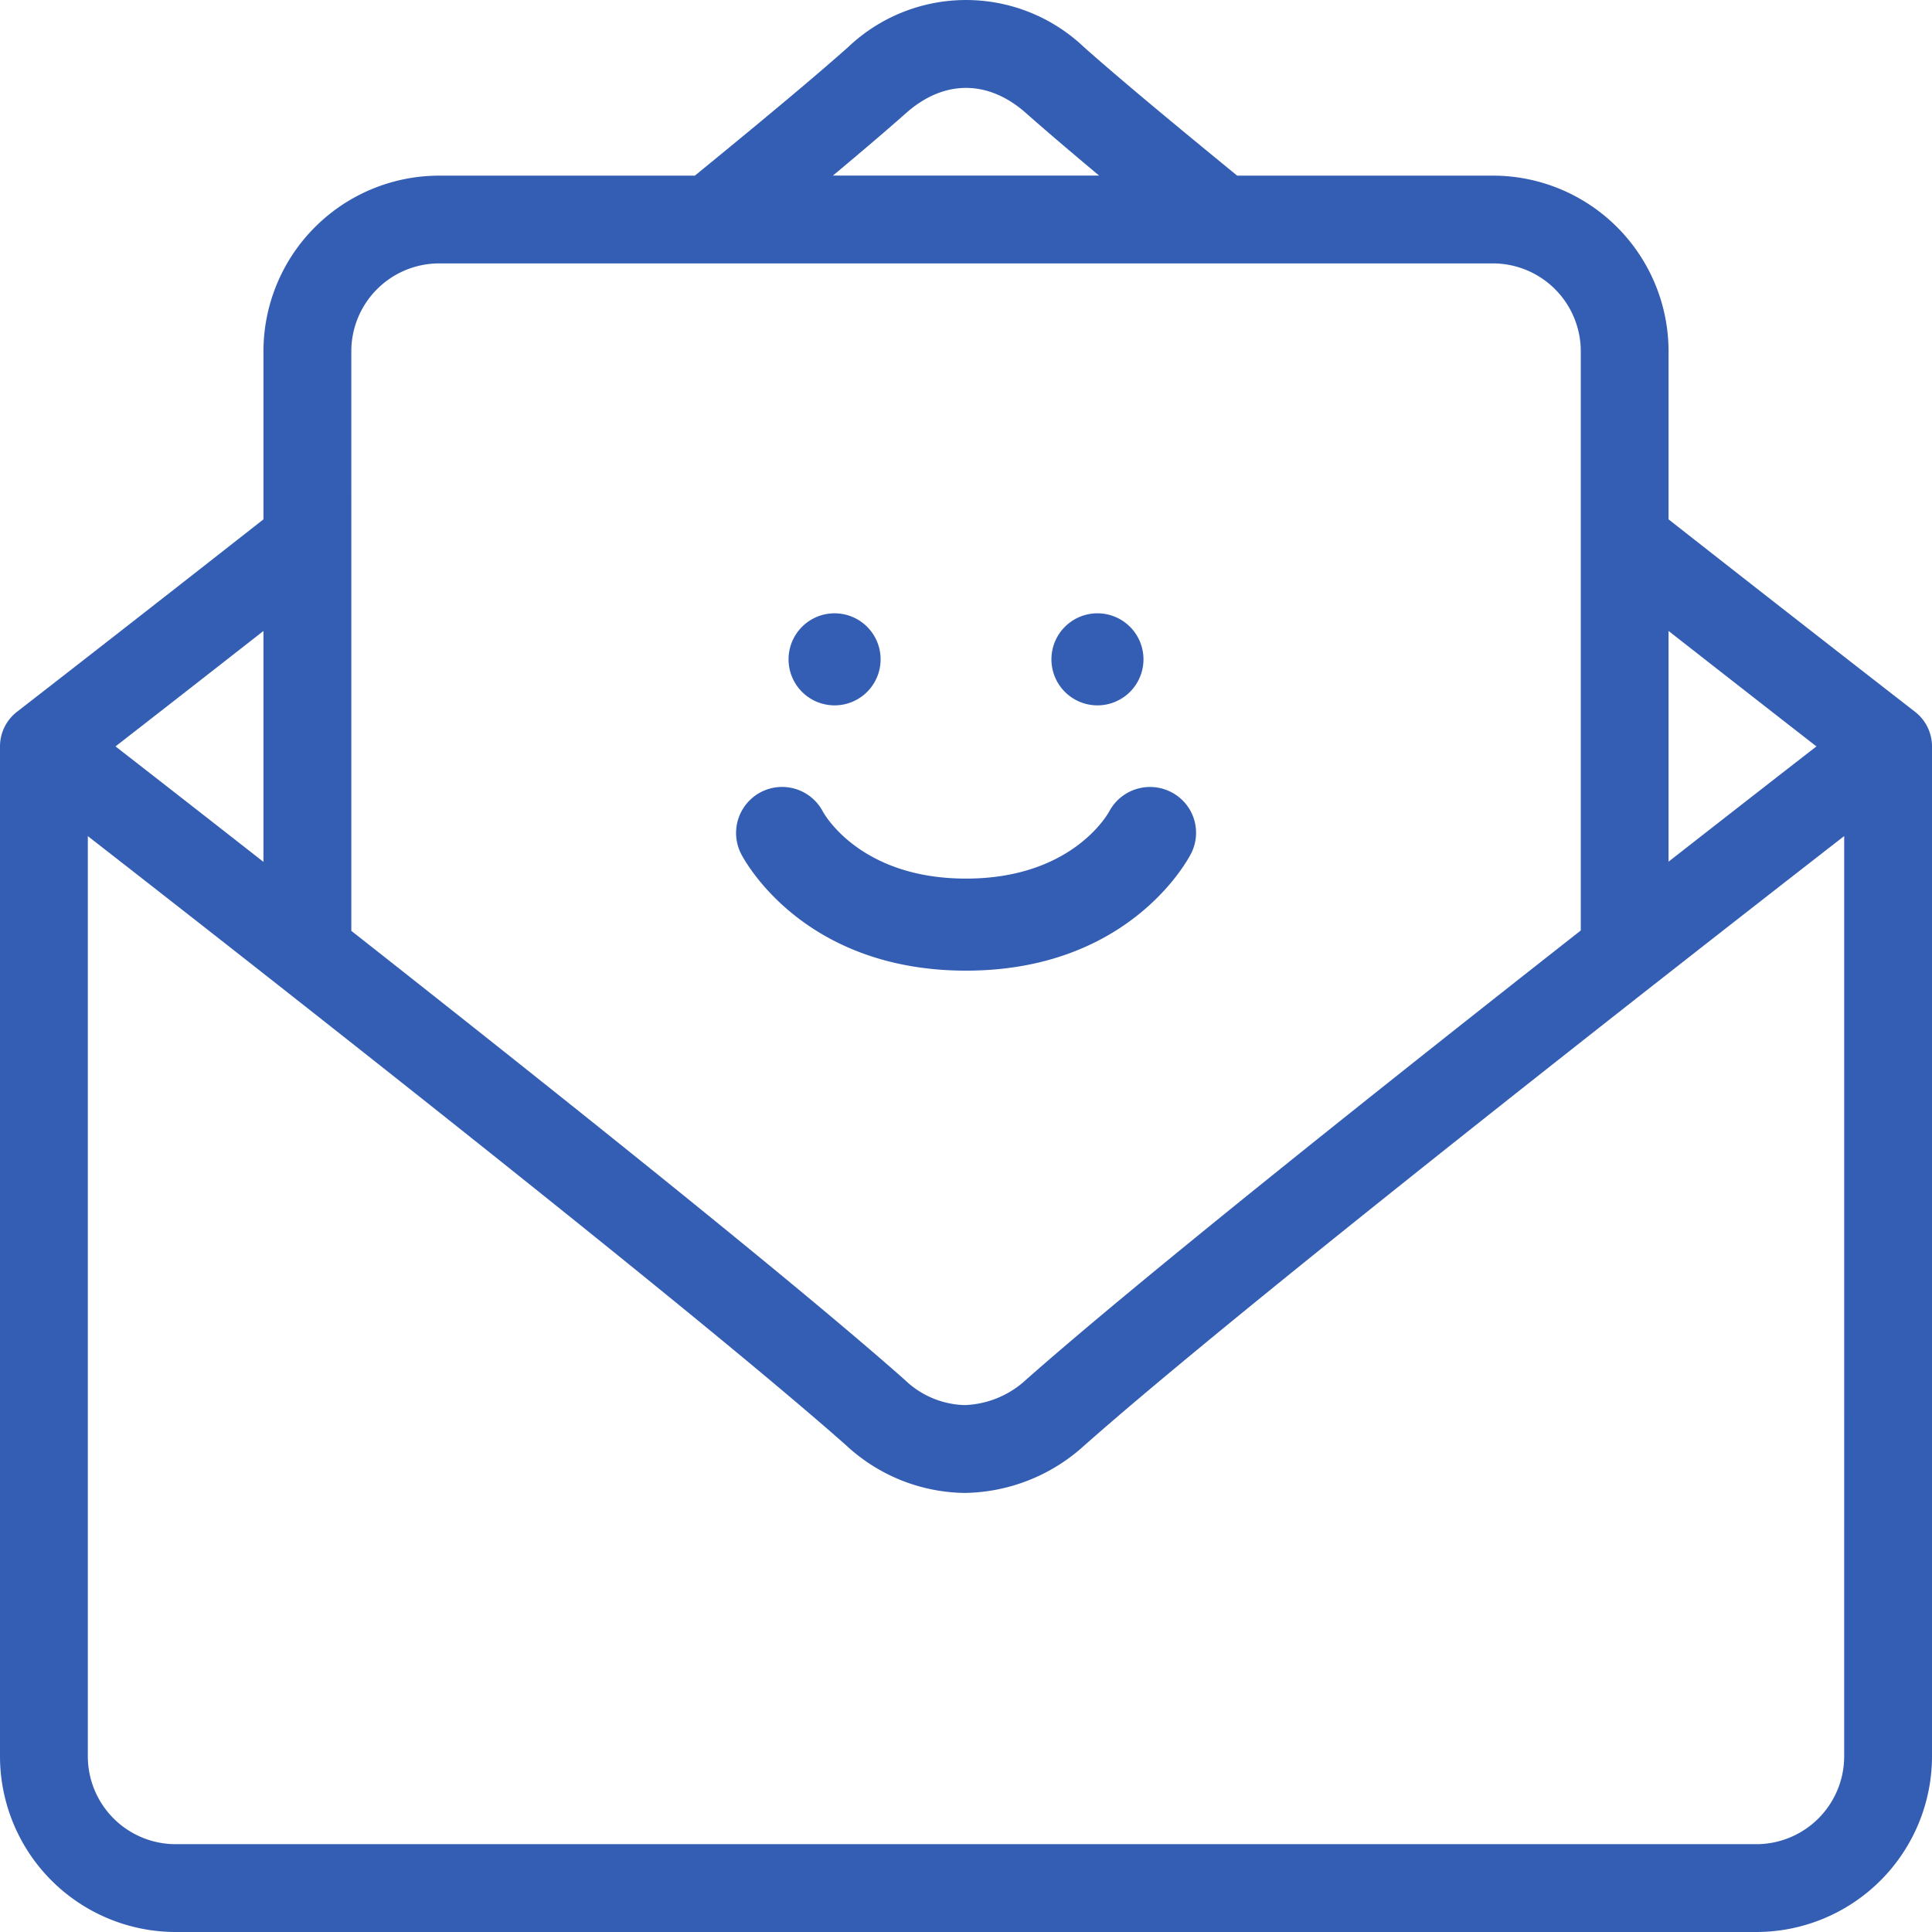 <svg id="feedback" xmlns="http://www.w3.org/2000/svg" width="180" height="180" viewBox="0 0 180 180">
  <path id="Path_885" data-name="Path 885" d="M180,69.545a4.083,4.083,0,0,0-1.585-3.232s-10-7.752-22.959-17.926V32.727a16.38,16.38,0,0,0-16.364-16.364H115.264C109.436,11.6,104.376,7.394,101,4.4a15.944,15.944,0,0,0-21.992,0c-3.379,3-8.436,7.2-14.27,11.965H40.909A16.38,16.38,0,0,0,24.545,32.727v15.66C11.585,58.561,1.59,66.31,1.586,66.313A4.084,4.084,0,0,0,0,69.545H0v94.091A16.38,16.38,0,0,0,16.364,180H163.637A16.38,16.38,0,0,0,180,163.636V69.545ZM155.455,58.785c5.721,4.48,10.578,8.266,13.779,10.757-3.2,2.481-8.06,6.265-13.779,10.737ZM84.431,10.523c3.508-3.108,7.626-3.112,11.142,0,1.841,1.628,4.164,3.607,6.83,5.837H77.6C80.268,14.134,82.59,12.153,84.431,10.523Zm-51.7,22.2a8.192,8.192,0,0,1,8.182-8.182h98.182a8.192,8.192,0,0,1,8.182,8.182V86.69c-18.312,14.382-41.283,32.652-51.7,41.874a8.862,8.862,0,0,1-5.7,2.345,8.344,8.344,0,0,1-5.573-2.345c-10.48-9.279-33.336-27.489-51.572-41.837ZM24.545,58.785V80.3c-5.723-4.482-10.587-8.274-13.783-10.759C13.961,67.054,18.819,63.267,24.545,58.785ZM171.818,163.637a8.192,8.192,0,0,1-8.181,8.181H16.364a8.192,8.192,0,0,1-8.182-8.181V77.9c17.063,13.281,56.539,44.257,70.692,56.794a16.514,16.514,0,0,0,11,4.4,16.884,16.884,0,0,0,11.126-4.4c14.708-13.025,54.967-44.476,70.819-56.8Z" transform="translate(0 0)" fill="#345eb4"/>
  <path id="Path_886" data-name="Path 886" d="M81.47,68.606a4.288,4.288,0,1,0-4.288-4.288A4.288,4.288,0,0,0,81.47,68.606Z" transform="translate(-3.714 -2.889)" fill="#345eb4"/>
  <path id="Path_887" data-name="Path 887" d="M107.2,68.606a4.288,4.288,0,1,0-4.288-4.288A4.288,4.288,0,0,0,107.2,68.606Z" transform="translate(-4.953 -2.889)" fill="#345eb4"/>
  <path id="Path_888" data-name="Path 888" d="M115.321,83.387a4.255,4.255,0,0,0-1.876-5.69,4.307,4.307,0,0,0-5.766,1.8c-.139.255-3.488,6.26-13.346,6.26-9.782,0-13.157-5.917-13.341-6.256a4.289,4.289,0,0,0-7.646,3.886c.222.448,5.649,10.946,20.987,10.946S115.1,83.836,115.321,83.387Z" transform="translate(-4.333 -3.9)" fill="#345eb4"/>
</svg>
